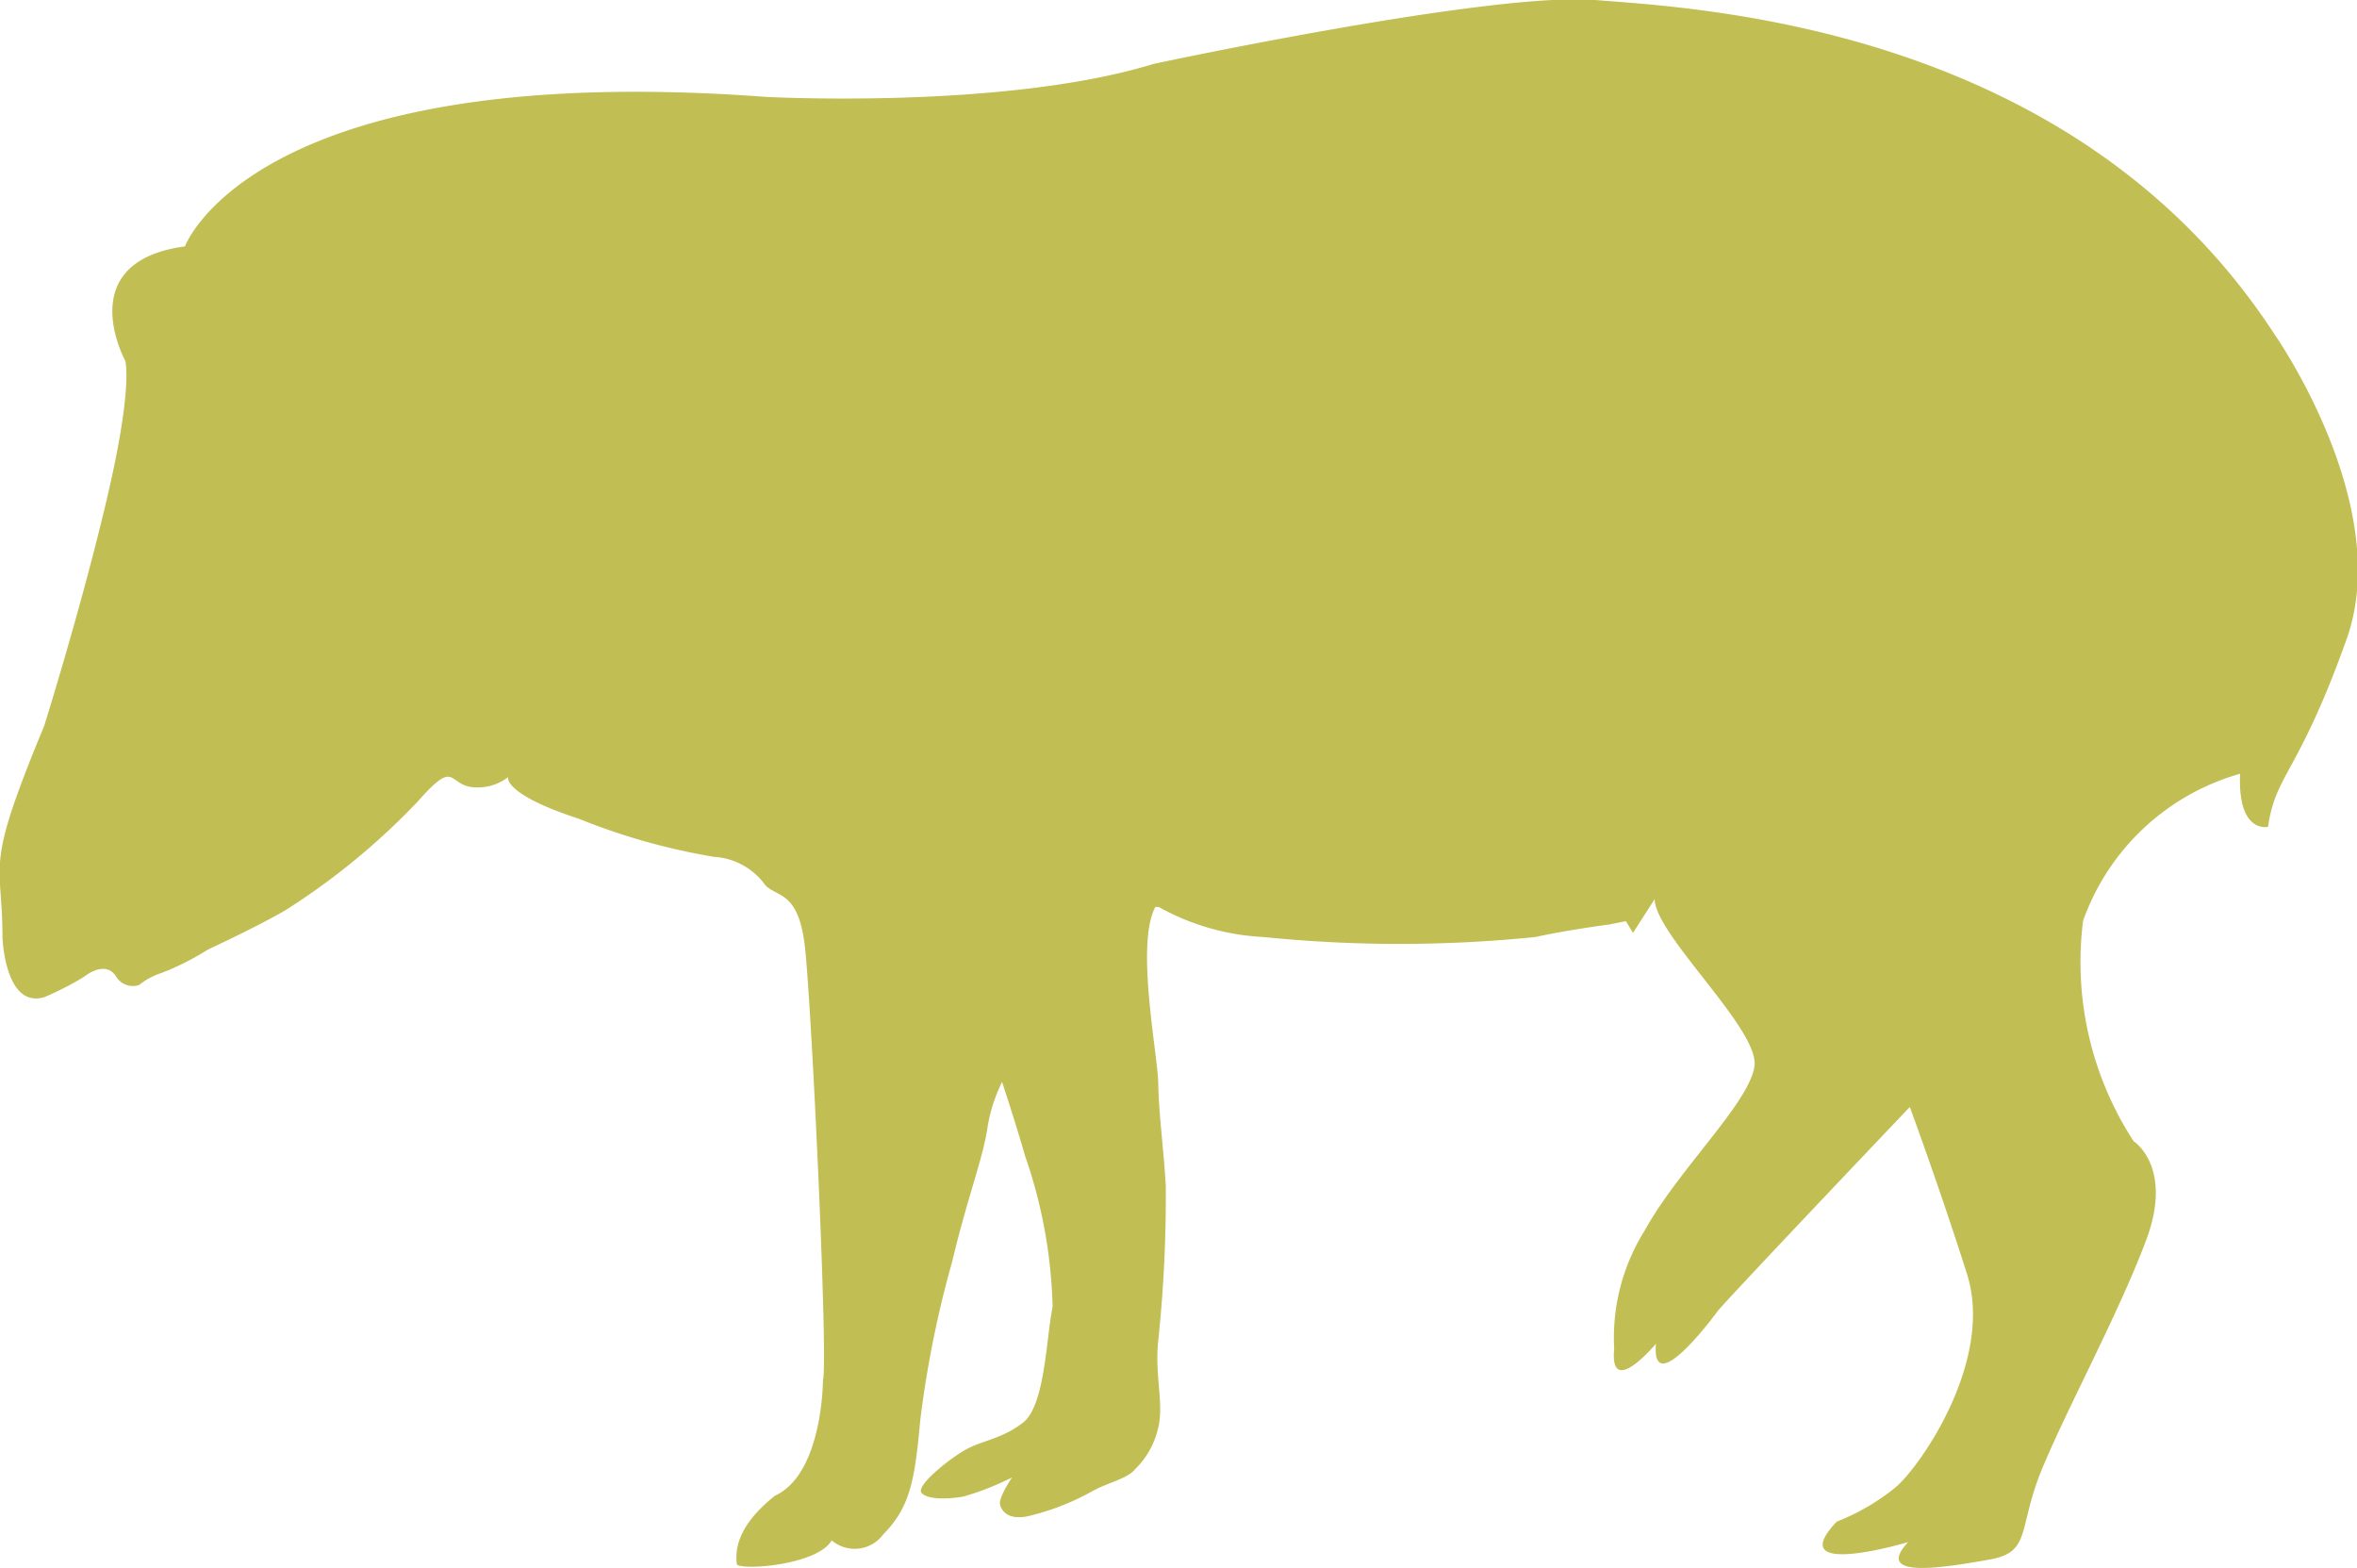 <?xml version="1.0" encoding="UTF-8"?>
<svg viewBox="0 0 56.45 37.56" xmlns="http://www.w3.org/2000/svg">
<defs>
<style>.cls-1{fill:#c1be53;}</style>
</defs>
<title>tapir_03</title>
<g data-name="Layer 2">
<g data-name="Layer 1">
<path class="cls-1" d="M17.65,37.47c.19.14,1.93,0,2.27-.58a.85.85,0,0,0,1.23-.14c.65-.66.76-1.3.89-2.74a25.3,25.3,0,0,1,.76-3.78c.37-1.55.71-2.39.84-3.16A3.8,3.8,0,0,1,24,25.91s.33,1,.55,1.77a11.86,11.86,0,0,1,.66,3.62c-.16.78-.18,2.36-.71,2.77s-1,.42-1.43.68-1.13.84-1,1,.61.16,1,.09a6.57,6.57,0,0,0,1.17-.46s-.32.47-.29.64c0,0,.06.47.79.26a5.9,5.9,0,0,0,1.44-.58c.35-.19.84-.3,1-.51a2,2,0,0,0,.56-1c.14-.6-.09-1.23,0-2.09a32.69,32.69,0,0,0,.18-3.71c-.05-.88-.17-1.73-.18-2.44s-.55-3.33-.07-4.23c0,0,.08,0,.08,0a5.74,5.74,0,0,0,2.51.72,32.31,32.31,0,0,0,6.51,0c.83-.18,1.77-.3,1.77-.3l.4-.08.17.28.52-.81c0,.85,2.51,3.12,2.39,4S40.2,28,39.39,29.47a4.83,4.83,0,0,0-.73,2.83c-.12,1.22,1-.12,1-.12-.12,1.42,1.5-.81,1.5-.81.65-.73,4.58-4.86,4.58-4.86s.72,1.95,1.37,4-1.09,4.57-1.7,5.1a5.27,5.27,0,0,1-1.42.83c-1.33,1.4,1.71.49,1.71.49-.85.91.91.6,1.94.42s.67-.73,1.27-2.18,1.83-3.71,2.49-5.47-.3-2.37-.3-2.37a7.86,7.86,0,0,1-1.21-5.28,5.61,5.61,0,0,1,3.76-3.52c-.06,1.45.67,1.27.67,1.27.18-1.27.73-1.27,1.88-4.49S54.47,8,54.47,8C49.67.62,40.69.2,38.2,0S27.63,1.53,27.63,1.53c-3.58,1.1-9.29.79-9.29.79C6.07,1.41,4.43,5.9,4.43,5.9,1.7,6.27,3,8.64,3,8.64s.19.6-.42,3.22-1.52,5.52-1.52,5.52c-1.46,3.52-1,3.16-1,5.08,0,0,.06,1.7,1,1.42A7,7,0,0,0,2,23.4c.26-.2.6-.32.79,0a.47.47,0,0,0,.54.19,1.67,1.67,0,0,1,.54-.29,6.38,6.38,0,0,0,1.11-.56c.15-.07,1.26-.59,1.87-.95A16.73,16.73,0,0,0,10,19.2c.88-1,.73-.47,1.24-.36a1.19,1.19,0,0,0,.93-.23s-.14.4,1.7,1a15.42,15.42,0,0,0,3.23.91,1.62,1.62,0,0,1,1.23.68c.28.29.78.14.94,1.41s.57,10,.44,10.44c0,0,0,2.24-1.15,2.77C17.78,36.44,17.58,37,17.65,37.47Z"/>
</g>
</g>
</svg>
